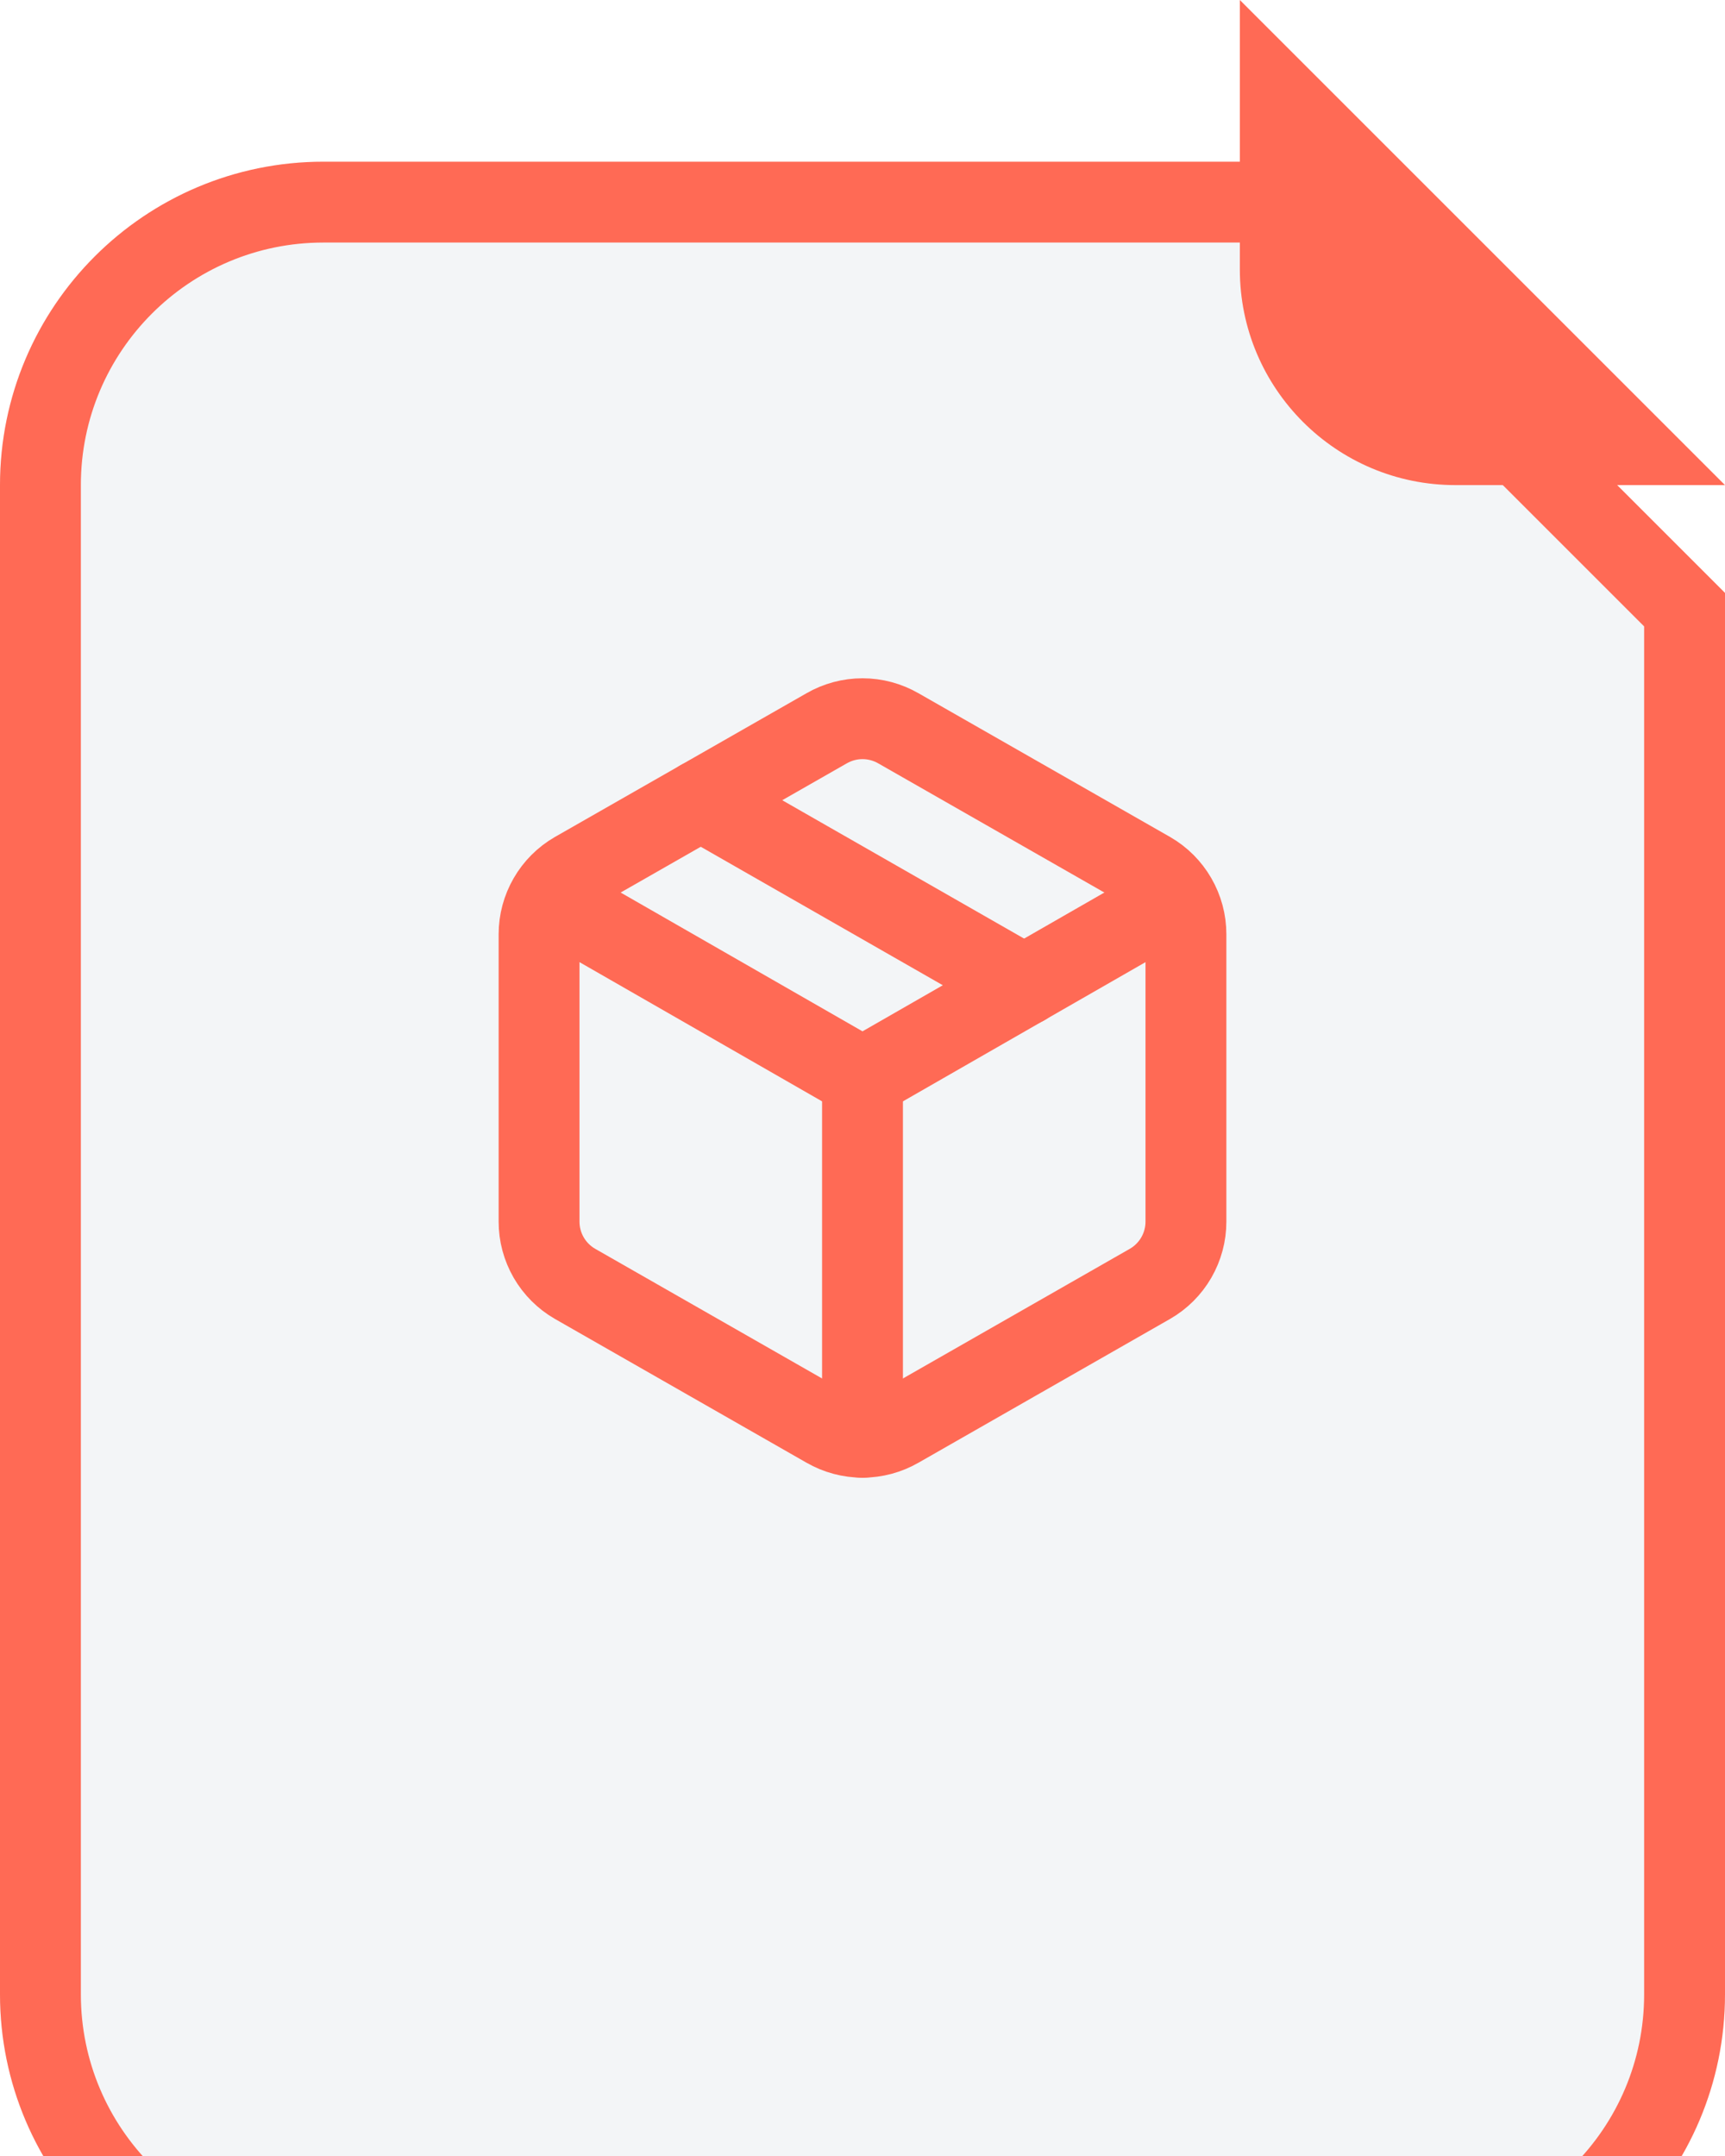 <svg width="32" height="40" viewBox="0 0 32 40" fill="none" xmlns="http://www.w3.org/2000/svg">
<g clip-path="url(#clip0_2488_6570)">
<g filter="url(#filter0_di_2488_6570)">
<path d="M0 6C0 2.686 2.686 0 6 0L24 0L32 8V34C32 37.314 29.314 40 26 40H6C2.686 40 0 37.314 0 34V6Z" fill="#F3F5F7"/>
<path d="M6 0.75H23.689L31.25 8.311V34C31.25 36.9 28.899 39.25 26 39.25H6C3.101 39.25 0.75 36.9 0.75 34V6C0.75 3.101 3.101 0.75 6 0.75Z" stroke="#FF6A55" stroke-width="1.5"/>
</g>
<path d="M23 0L32 9H27C24.791 9 23 7.209 23 5V0Z" fill="#FF6A55"/>
<path d="M15.333 26.486C15.536 26.603 15.766 26.665 16 26.665C16.234 26.665 16.464 26.603 16.667 26.486L21.333 23.819C21.536 23.702 21.704 23.534 21.821 23.332C21.938 23.129 22 22.9 22 22.666V17.333C22 17.099 21.938 16.869 21.821 16.667C21.704 16.464 21.536 16.296 21.333 16.179L16.667 13.513C16.464 13.396 16.234 13.334 16 13.334C15.766 13.334 15.536 13.396 15.333 13.513L10.667 16.179C10.464 16.296 10.296 16.464 10.179 16.667C10.062 16.869 10 17.099 10 17.333V22.666C10 22.9 10.062 23.129 10.179 23.332C10.296 23.534 10.464 23.702 10.667 23.819L15.333 26.486Z" stroke="#FF6A55" stroke-width="1.5" stroke-linecap="round" stroke-linejoin="round"/>
<path d="M16 26.667V20" stroke="#FF6A55" stroke-width="1.5" stroke-linecap="round" stroke-linejoin="round"/>
<path d="M10.193 16.666L16 19.999L21.807 16.666" stroke="#FF6A55" stroke-width="1.5" stroke-linecap="round" stroke-linejoin="round"/>
<path d="M13 14.846L19 18.279" stroke="#FF6A55" stroke-width="1.5" stroke-linecap="round" stroke-linejoin="round"/>
</g>
<defs>
<filter id="filter0_di_2488_6570" x="-4" y="-1" width="40" height="49" filterUnits="userSpaceOnUse" color-interpolation-filters="sRGB">
<feFlood flood-opacity="0" result="BackgroundImageFix"/>
<feColorMatrix in="SourceAlpha" type="matrix" values="0 0 0 0 0 0 0 0 0 0 0 0 0 0 0 0 0 0 127 0" result="hardAlpha"/>
<feMorphology radius="4" operator="erode" in="SourceAlpha" result="effect1_dropShadow_2488_6570"/>
<feOffset dy="4"/>
<feGaussianBlur stdDeviation="4"/>
<feColorMatrix type="matrix" values="0 0 0 0 0 0 0 0 0 0 0 0 0 0 0 0 0 0 0.02 0"/>
<feBlend mode="multiply" in2="BackgroundImageFix" result="effect1_dropShadow_2488_6570"/>
<feBlend mode="normal" in="SourceGraphic" in2="effect1_dropShadow_2488_6570" result="shape"/>
<feColorMatrix in="SourceAlpha" type="matrix" values="0 0 0 0 0 0 0 0 0 0 0 0 0 0 0 0 0 0 127 0" result="hardAlpha"/>
<feOffset dy="-1"/>
<feGaussianBlur stdDeviation="0.5"/>
<feComposite in2="hardAlpha" operator="arithmetic" k2="-1" k3="1"/>
<feColorMatrix type="matrix" values="0 0 0 0 0 0 0 0 0 0 0 0 0 0 0 0 0 0 0.04 0"/>
<feBlend mode="multiply" in2="shape" result="effect2_innerShadow_2488_6570"/>
</filter>
<clipPath id="clip0_2488_6570">
<rect width="32" height="40" fill="white"/>
</clipPath>
</defs>
</svg>
